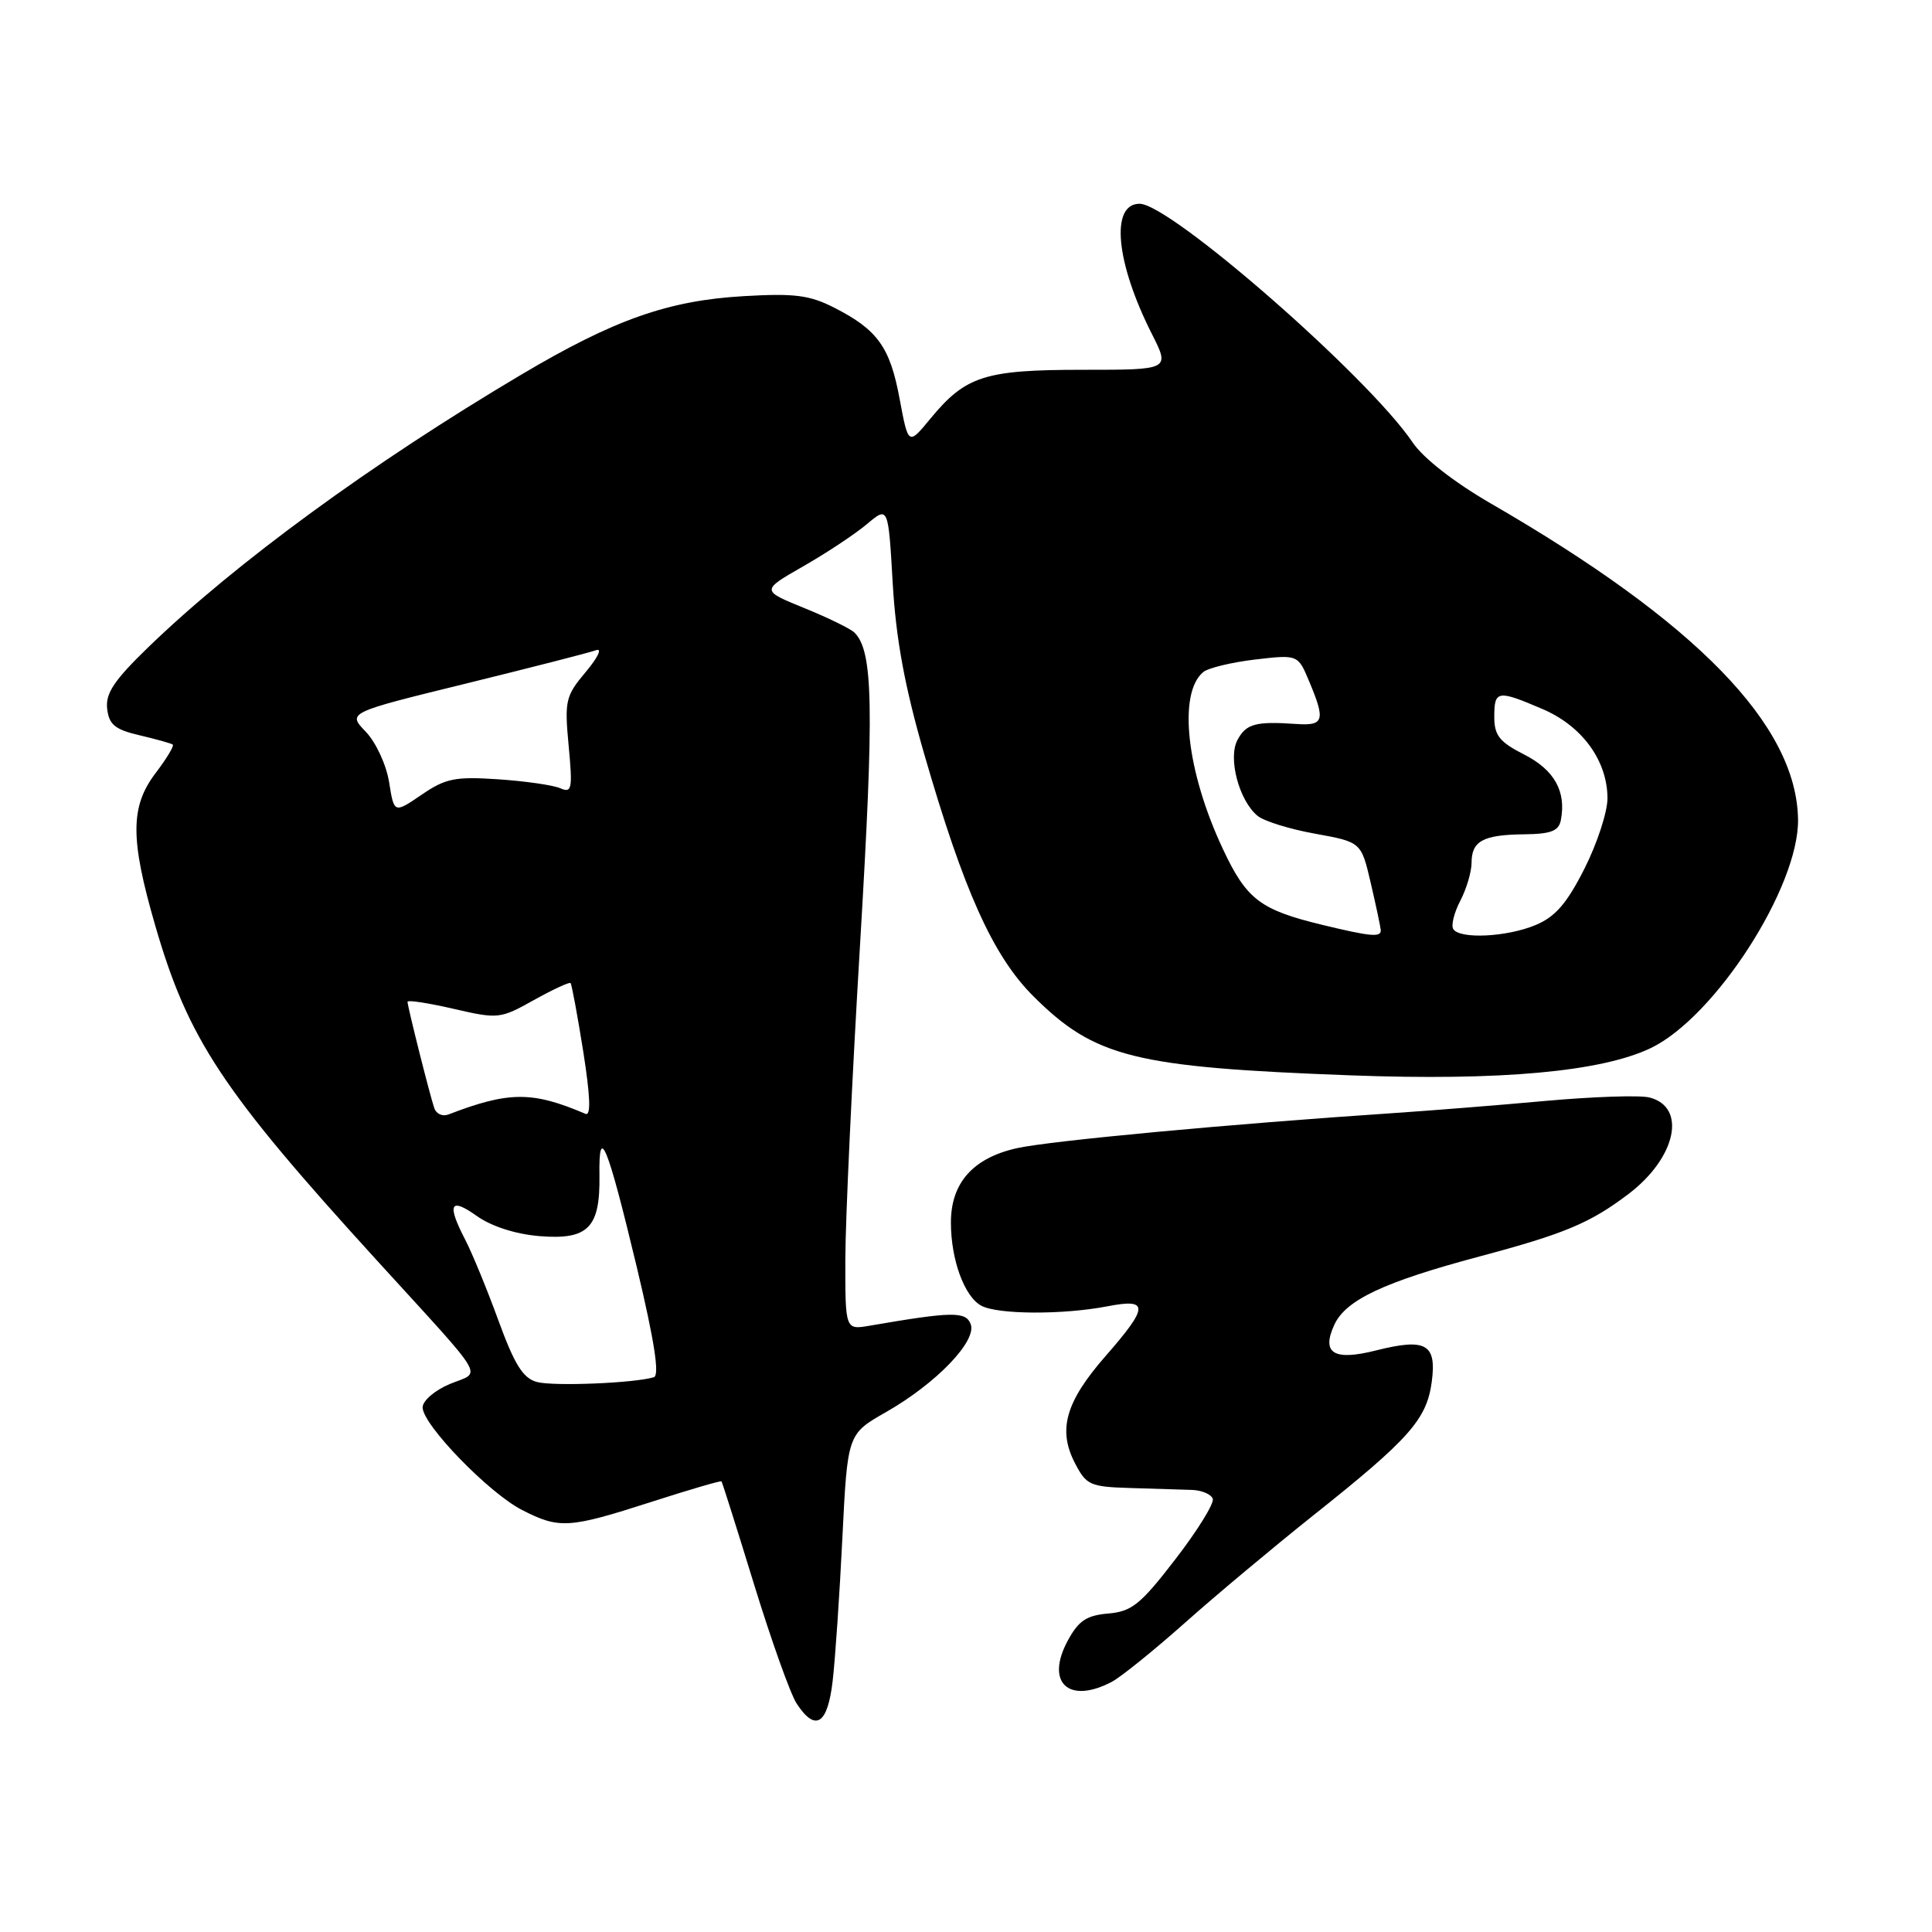 <?xml version="1.0" encoding="UTF-8" standalone="no"?>
<!DOCTYPE svg PUBLIC "-//W3C//DTD SVG 1.1//EN" "http://www.w3.org/Graphics/SVG/1.1/DTD/svg11.dtd" >
<svg xmlns="http://www.w3.org/2000/svg" xmlns:xlink="http://www.w3.org/1999/xlink" version="1.1" viewBox="0 0 256 256">
 <g >
 <path fill="currentColor"
d=" M 110.33 222.75 C 110.67 219.86 111.25 211.32 111.62 203.76 C 112.30 190.02 112.30 190.02 117.40 187.11 C 124.05 183.32 129.48 177.68 128.62 175.45 C 127.97 173.75 126.17 173.78 115.25 175.66 C 112.00 176.22 112.00 176.22 112.01 166.86 C 112.02 161.71 112.90 142.88 113.97 125.00 C 115.84 93.67 115.71 86.31 113.23 83.83 C 112.72 83.32 109.72 81.85 106.57 80.57 C 100.84 78.24 100.84 78.24 106.45 75.03 C 109.54 73.26 113.33 70.75 114.88 69.44 C 117.70 67.07 117.70 67.07 118.29 77.29 C 118.72 84.65 119.87 90.93 122.43 99.80 C 127.71 118.08 131.58 126.68 136.94 132.02 C 145.08 140.12 150.28 141.42 179.00 142.49 C 198.85 143.23 212.20 142.01 218.75 138.87 C 227.27 134.77 238.38 117.51 238.25 108.58 C 238.06 96.09 224.82 82.48 197.50 66.69 C 192.65 63.88 188.58 60.70 187.17 58.61 C 181.33 49.94 155.08 27.00 151.00 27.00 C 147.10 27.00 147.84 34.79 152.63 44.25 C 155.03 49.00 155.03 49.00 143.47 49.00 C 130.47 49.00 127.95 49.81 123.27 55.49 C 120.36 59.02 120.36 59.02 119.21 52.88 C 117.94 46.00 116.29 43.70 110.56 40.78 C 107.28 39.10 105.28 38.85 98.56 39.24 C 88.53 39.82 81.38 42.34 69.06 49.65 C 49.30 61.36 31.23 74.57 19.70 85.71 C 15.13 90.13 13.96 91.87 14.20 93.91 C 14.44 96.02 15.24 96.67 18.50 97.43 C 20.70 97.95 22.68 98.50 22.89 98.66 C 23.10 98.82 22.09 100.50 20.64 102.41 C 17.25 106.85 17.23 111.13 20.56 122.61 C 24.94 137.73 29.44 144.52 49.93 167.00 C 64.88 183.40 63.83 181.63 59.60 183.39 C 57.60 184.23 56.00 185.61 56.00 186.49 C 56.00 188.78 64.79 197.85 69.19 200.09 C 74.10 202.60 75.37 202.53 86.21 199.04 C 91.27 197.41 95.50 196.17 95.60 196.29 C 95.71 196.41 97.65 202.57 99.93 209.98 C 102.21 217.39 104.74 224.48 105.56 225.73 C 108.05 229.53 109.66 228.52 110.33 222.75 Z  M 147.32 222.85 C 148.52 222.22 152.88 218.70 157.00 215.04 C 161.12 211.37 168.78 204.97 174.00 200.81 C 186.73 190.69 189.04 188.09 189.71 183.13 C 190.39 178.08 188.96 177.27 182.33 178.94 C 176.74 180.35 175.07 179.33 176.79 175.57 C 178.29 172.26 183.34 169.88 196.00 166.50 C 207.36 163.47 210.71 162.06 215.81 158.19 C 222.11 153.40 223.55 146.68 218.55 145.42 C 217.28 145.10 211.12 145.31 204.87 145.87 C 198.62 146.44 189.45 147.17 184.50 147.50 C 162.95 148.94 139.13 151.16 134.74 152.14 C 128.93 153.44 126.00 156.74 126.00 161.99 C 126.00 166.93 127.79 171.82 130.04 173.02 C 132.23 174.19 140.86 174.23 146.75 173.09 C 152.27 172.02 152.23 173.13 146.49 179.69 C 141.20 185.74 140.14 189.44 142.43 193.86 C 143.94 196.79 144.44 197.01 149.78 197.17 C 152.92 197.27 156.59 197.38 157.91 197.42 C 159.24 197.46 160.49 198.00 160.70 198.60 C 160.90 199.21 158.67 202.81 155.75 206.60 C 151.13 212.60 149.96 213.54 146.84 213.80 C 143.96 214.05 142.91 214.75 141.47 217.42 C 138.49 222.96 141.60 225.86 147.32 222.85 Z  M 71.14 183.12 C 69.30 182.62 68.18 180.82 66.05 174.99 C 64.55 170.87 62.57 166.06 61.66 164.30 C 59.19 159.54 59.63 158.60 63.16 161.11 C 65.11 162.50 68.28 163.52 71.45 163.79 C 77.92 164.32 79.53 162.71 79.43 155.78 C 79.32 148.76 80.47 151.59 84.40 167.99 C 86.72 177.73 87.42 182.25 86.64 182.49 C 84.02 183.28 73.32 183.71 71.14 183.12 Z  M 57.55 146.85 C 56.96 145.14 54.00 133.37 54.00 132.74 C 54.00 132.48 56.74 132.90 60.08 133.67 C 66.01 135.04 66.28 135.01 70.73 132.52 C 73.25 131.12 75.44 130.10 75.60 130.26 C 75.76 130.43 76.51 134.49 77.28 139.31 C 78.22 145.29 78.32 147.91 77.58 147.59 C 70.53 144.58 67.44 144.59 59.40 147.68 C 58.64 147.97 57.81 147.60 57.55 146.85 Z  M 175.17 122.54 C 167.00 120.56 165.18 119.18 162.07 112.56 C 157.21 102.26 156.05 91.86 159.44 89.05 C 160.09 88.51 163.19 87.76 166.31 87.39 C 171.99 86.73 171.99 86.73 173.49 90.33 C 175.65 95.48 175.43 96.19 171.75 95.93 C 166.38 95.56 165.12 95.90 163.97 98.05 C 162.69 100.45 164.17 106.07 166.63 108.10 C 167.46 108.80 170.90 109.87 174.26 110.47 C 180.37 111.58 180.37 111.58 181.64 117.04 C 182.34 120.04 182.93 122.84 182.96 123.25 C 183.01 124.23 181.62 124.10 175.17 122.54 Z  M 192.56 123.10 C 192.26 122.61 192.68 120.92 193.50 119.35 C 194.32 117.78 194.99 115.51 194.99 114.31 C 195.00 111.43 196.52 110.61 201.97 110.55 C 205.51 110.51 206.55 110.11 206.82 108.67 C 207.56 104.88 205.96 102.02 201.98 99.99 C 198.68 98.31 198.00 97.45 198.00 94.98 C 198.00 91.46 198.42 91.39 204.41 93.96 C 209.66 96.21 212.99 100.80 213.00 105.78 C 213.00 107.58 211.63 111.78 209.95 115.10 C 207.62 119.71 206.09 121.48 203.48 122.57 C 199.66 124.17 193.41 124.47 192.56 123.10 Z  M 51.56 103.65 C 51.19 101.34 49.82 98.38 48.47 96.96 C 46.03 94.43 46.03 94.43 61.77 90.57 C 70.42 88.44 78.17 86.46 79.00 86.15 C 79.83 85.85 79.21 87.14 77.63 89.02 C 74.93 92.23 74.79 92.84 75.35 98.82 C 75.89 104.59 75.78 105.12 74.22 104.44 C 73.27 104.03 69.58 103.50 66.00 103.26 C 60.31 102.88 59.05 103.13 55.86 105.31 C 52.22 107.79 52.22 107.79 51.56 103.65 Z "/>
</g>
</svg>